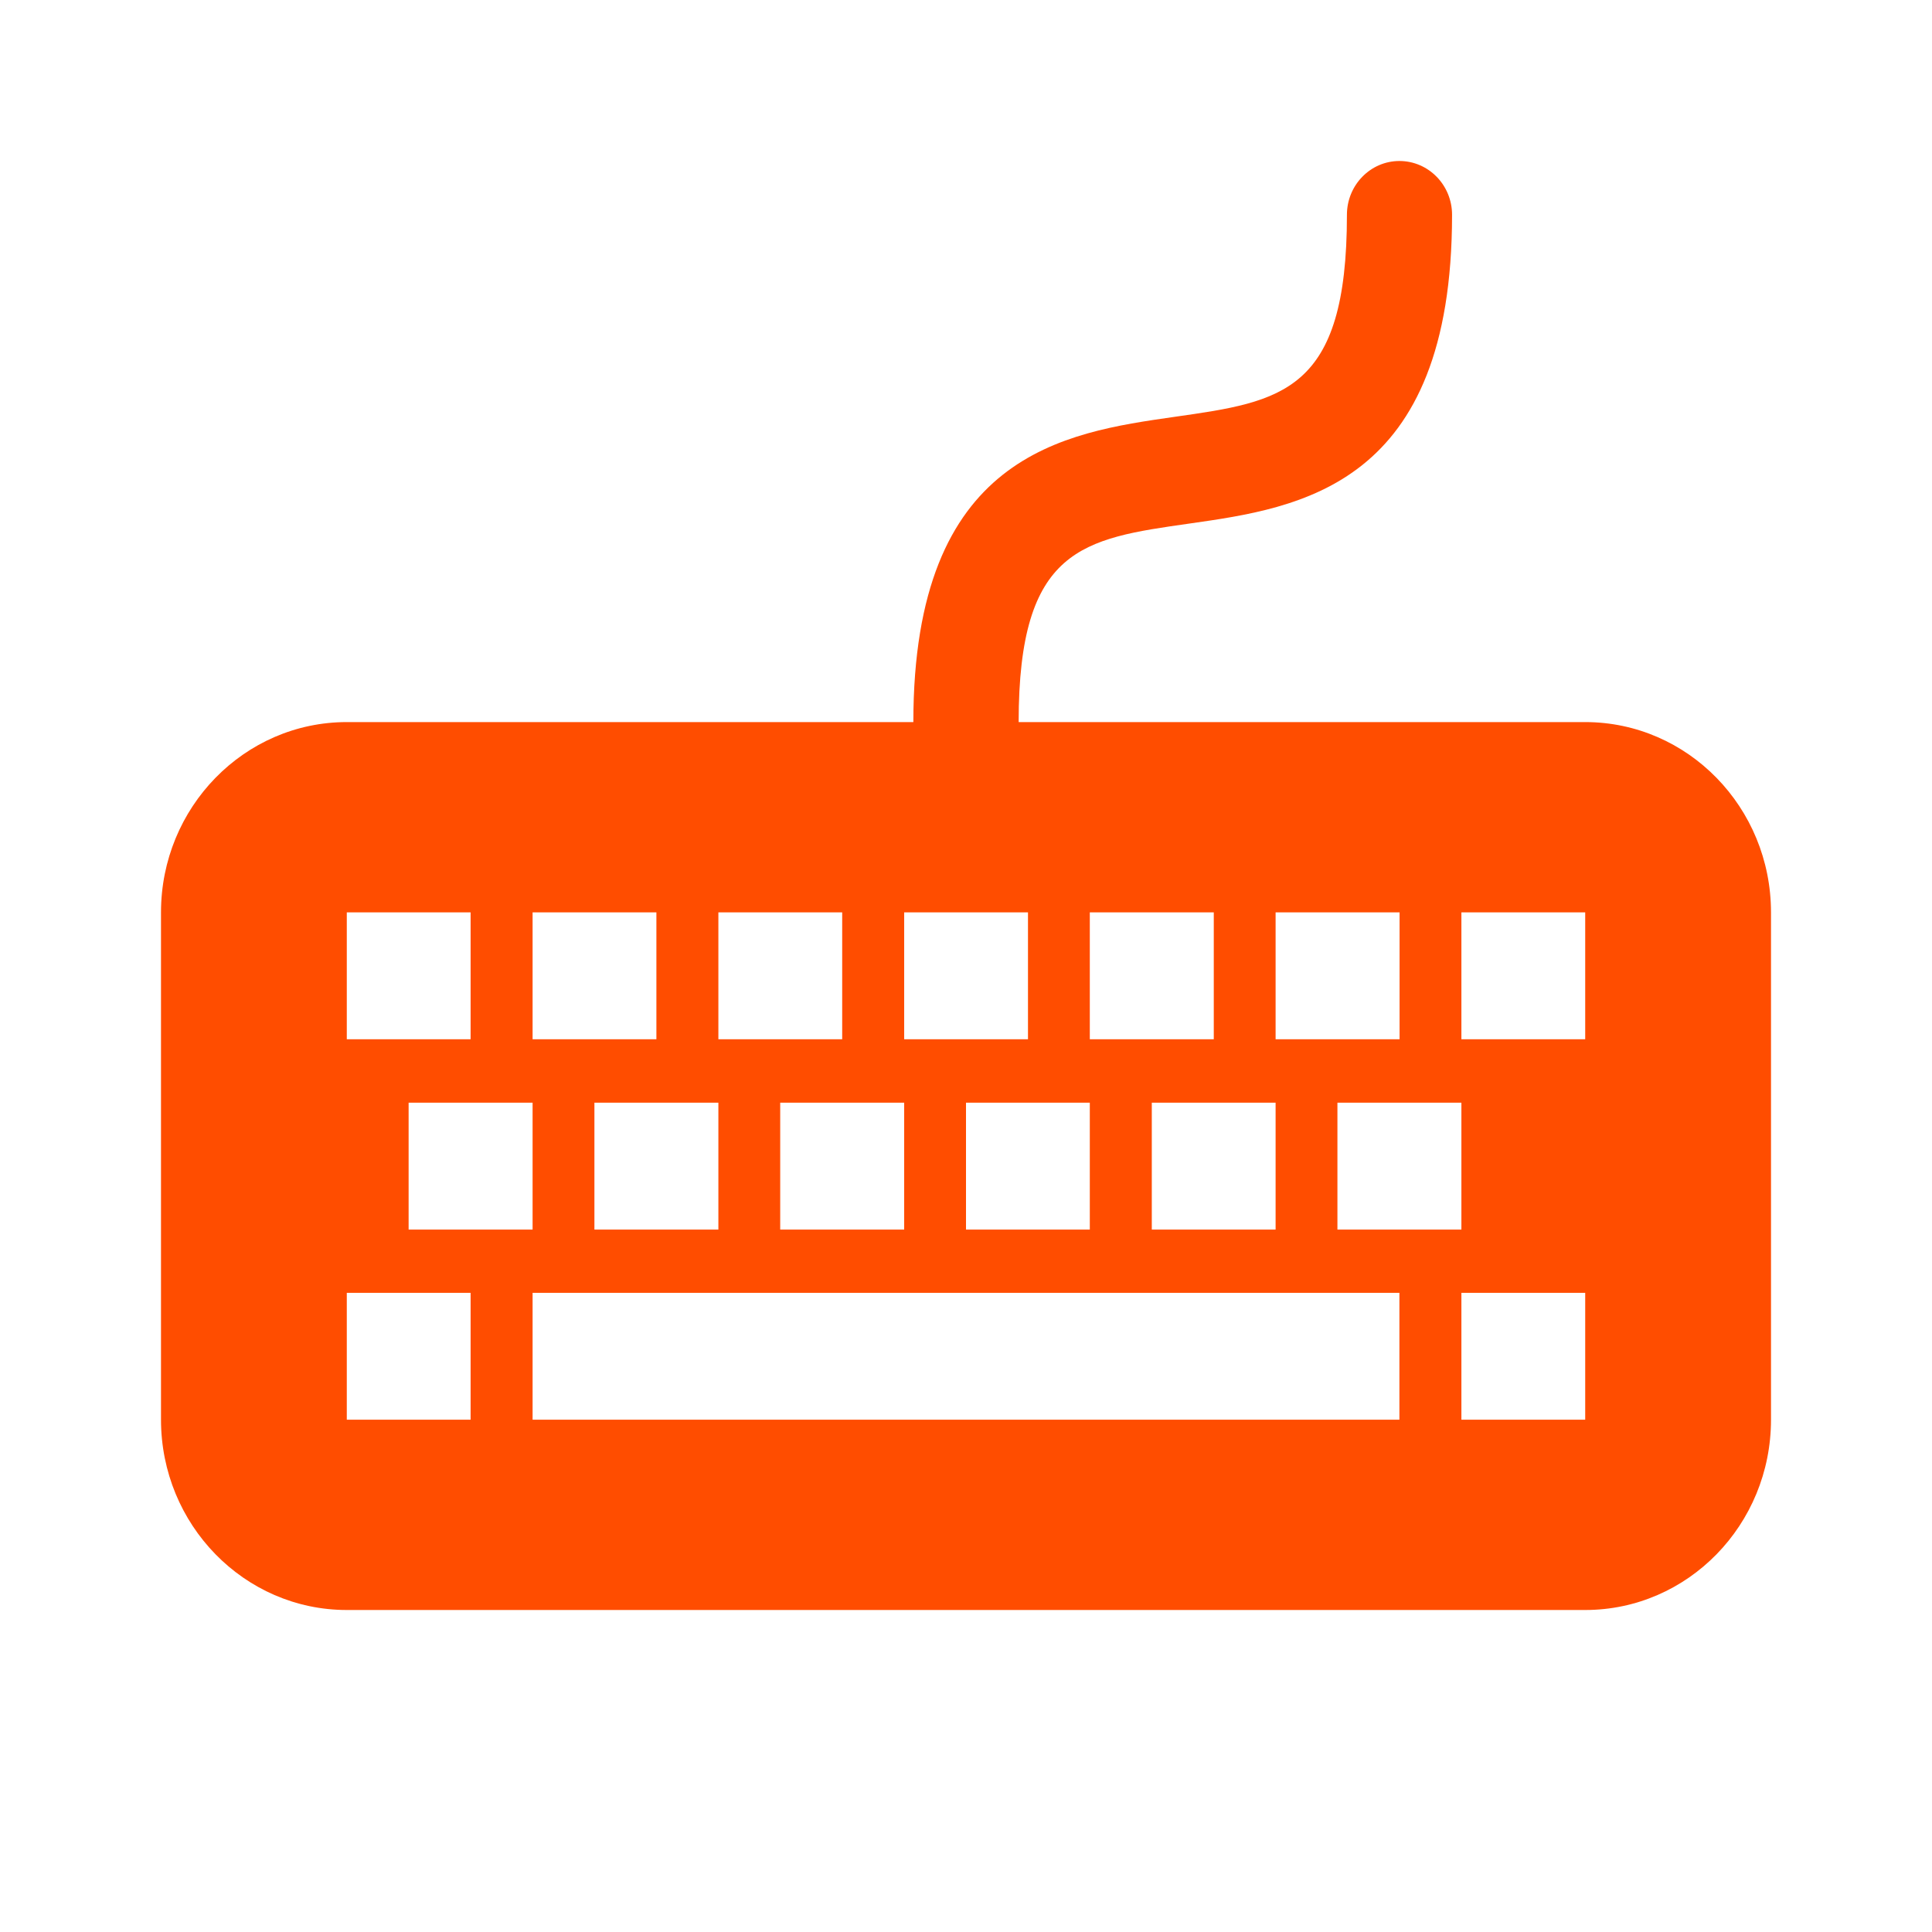 <svg xmlns="http://www.w3.org/2000/svg" xmlns:xlink="http://www.w3.org/1999/xlink" width="12" height="12" viewBox="0 0 12 12">
  <defs>
    <rect id="keyboard-a" width="12" height="12" x="0" y="0"/>
  </defs>
  <g fill="none" fill-rule="evenodd">
    <mask id="keyboard-b" fill="#fff">
      <use xlink:href="#keyboard-a"/>
    </mask>
    <path fill="#FF4D00" fill-rule="nonzero" d="M9.846,4.485 L6.327,4.485 C6.327,3.402 6.726,3.346 7.387,3.252 C8.076,3.154 9.019,3.02 9.019,1.334 C9.019,1.15 8.873,1 8.692,1 C8.512,1 8.366,1.15 8.366,1.334 C8.366,2.438 7.963,2.494 7.296,2.589 C6.611,2.687 5.673,2.82 5.673,4.485 L2.154,4.485 C1.517,4.485 1,5.015 1,5.667 L1,8.818 C1,9.47 1.517,10 2.154,10 L9.846,10 C10.483,10 11,9.471 11,8.818 L11,5.667 C11,5.015 10.483,4.485 9.846,4.485 Z M7.923,5.667 L8.693,5.667 L8.693,6.455 L7.923,6.455 L7.923,5.667 Z M9.077,6.849 L9.077,7.637 L8.307,7.637 L8.307,6.849 L9.077,6.849 L9.077,6.849 Z M6.769,5.667 L7.539,5.667 L7.539,6.455 L6.769,6.455 L6.769,5.667 Z M7.923,6.849 L7.923,7.637 L7.154,7.637 L7.154,6.849 L7.923,6.849 L7.923,6.849 Z M5.616,5.667 L6.385,5.667 L6.385,6.455 L5.616,6.455 L5.616,5.667 Z M6.769,6.849 L6.769,7.637 L6,7.637 L6,6.849 L6.769,6.849 L6.769,6.849 Z M4.462,5.667 L5.231,5.667 L5.231,6.455 L4.462,6.455 L4.462,5.667 Z M5.616,6.849 L5.616,7.637 L4.846,7.637 L4.846,6.849 L5.616,6.849 L5.616,6.849 Z M3.308,5.667 L4.077,5.667 L4.077,6.455 L3.308,6.455 L3.308,5.667 Z M4.462,6.849 L4.462,7.637 L3.692,7.637 L3.692,6.849 L4.462,6.849 L4.462,6.849 Z M2.154,5.667 L2.923,5.667 L2.923,6.455 L2.154,6.455 L2.154,5.667 Z M3.308,6.849 L3.308,7.637 L2.538,7.637 L2.538,6.849 L3.308,6.849 L3.308,6.849 Z M2.923,8.818 L2.154,8.818 L2.154,8.03 L2.923,8.03 L2.923,8.818 Z M8.692,8.818 L3.308,8.818 L3.308,8.03 L8.692,8.03 L8.692,8.818 Z M9.846,8.818 L9.077,8.818 L9.077,8.03 L9.846,8.03 L9.846,8.818 Z M9.846,6.455 L9.077,6.455 L9.077,5.667 L9.846,5.667 L9.846,6.455 Z" mask="url(#keyboard-b)"/>
  </g>
</svg>
